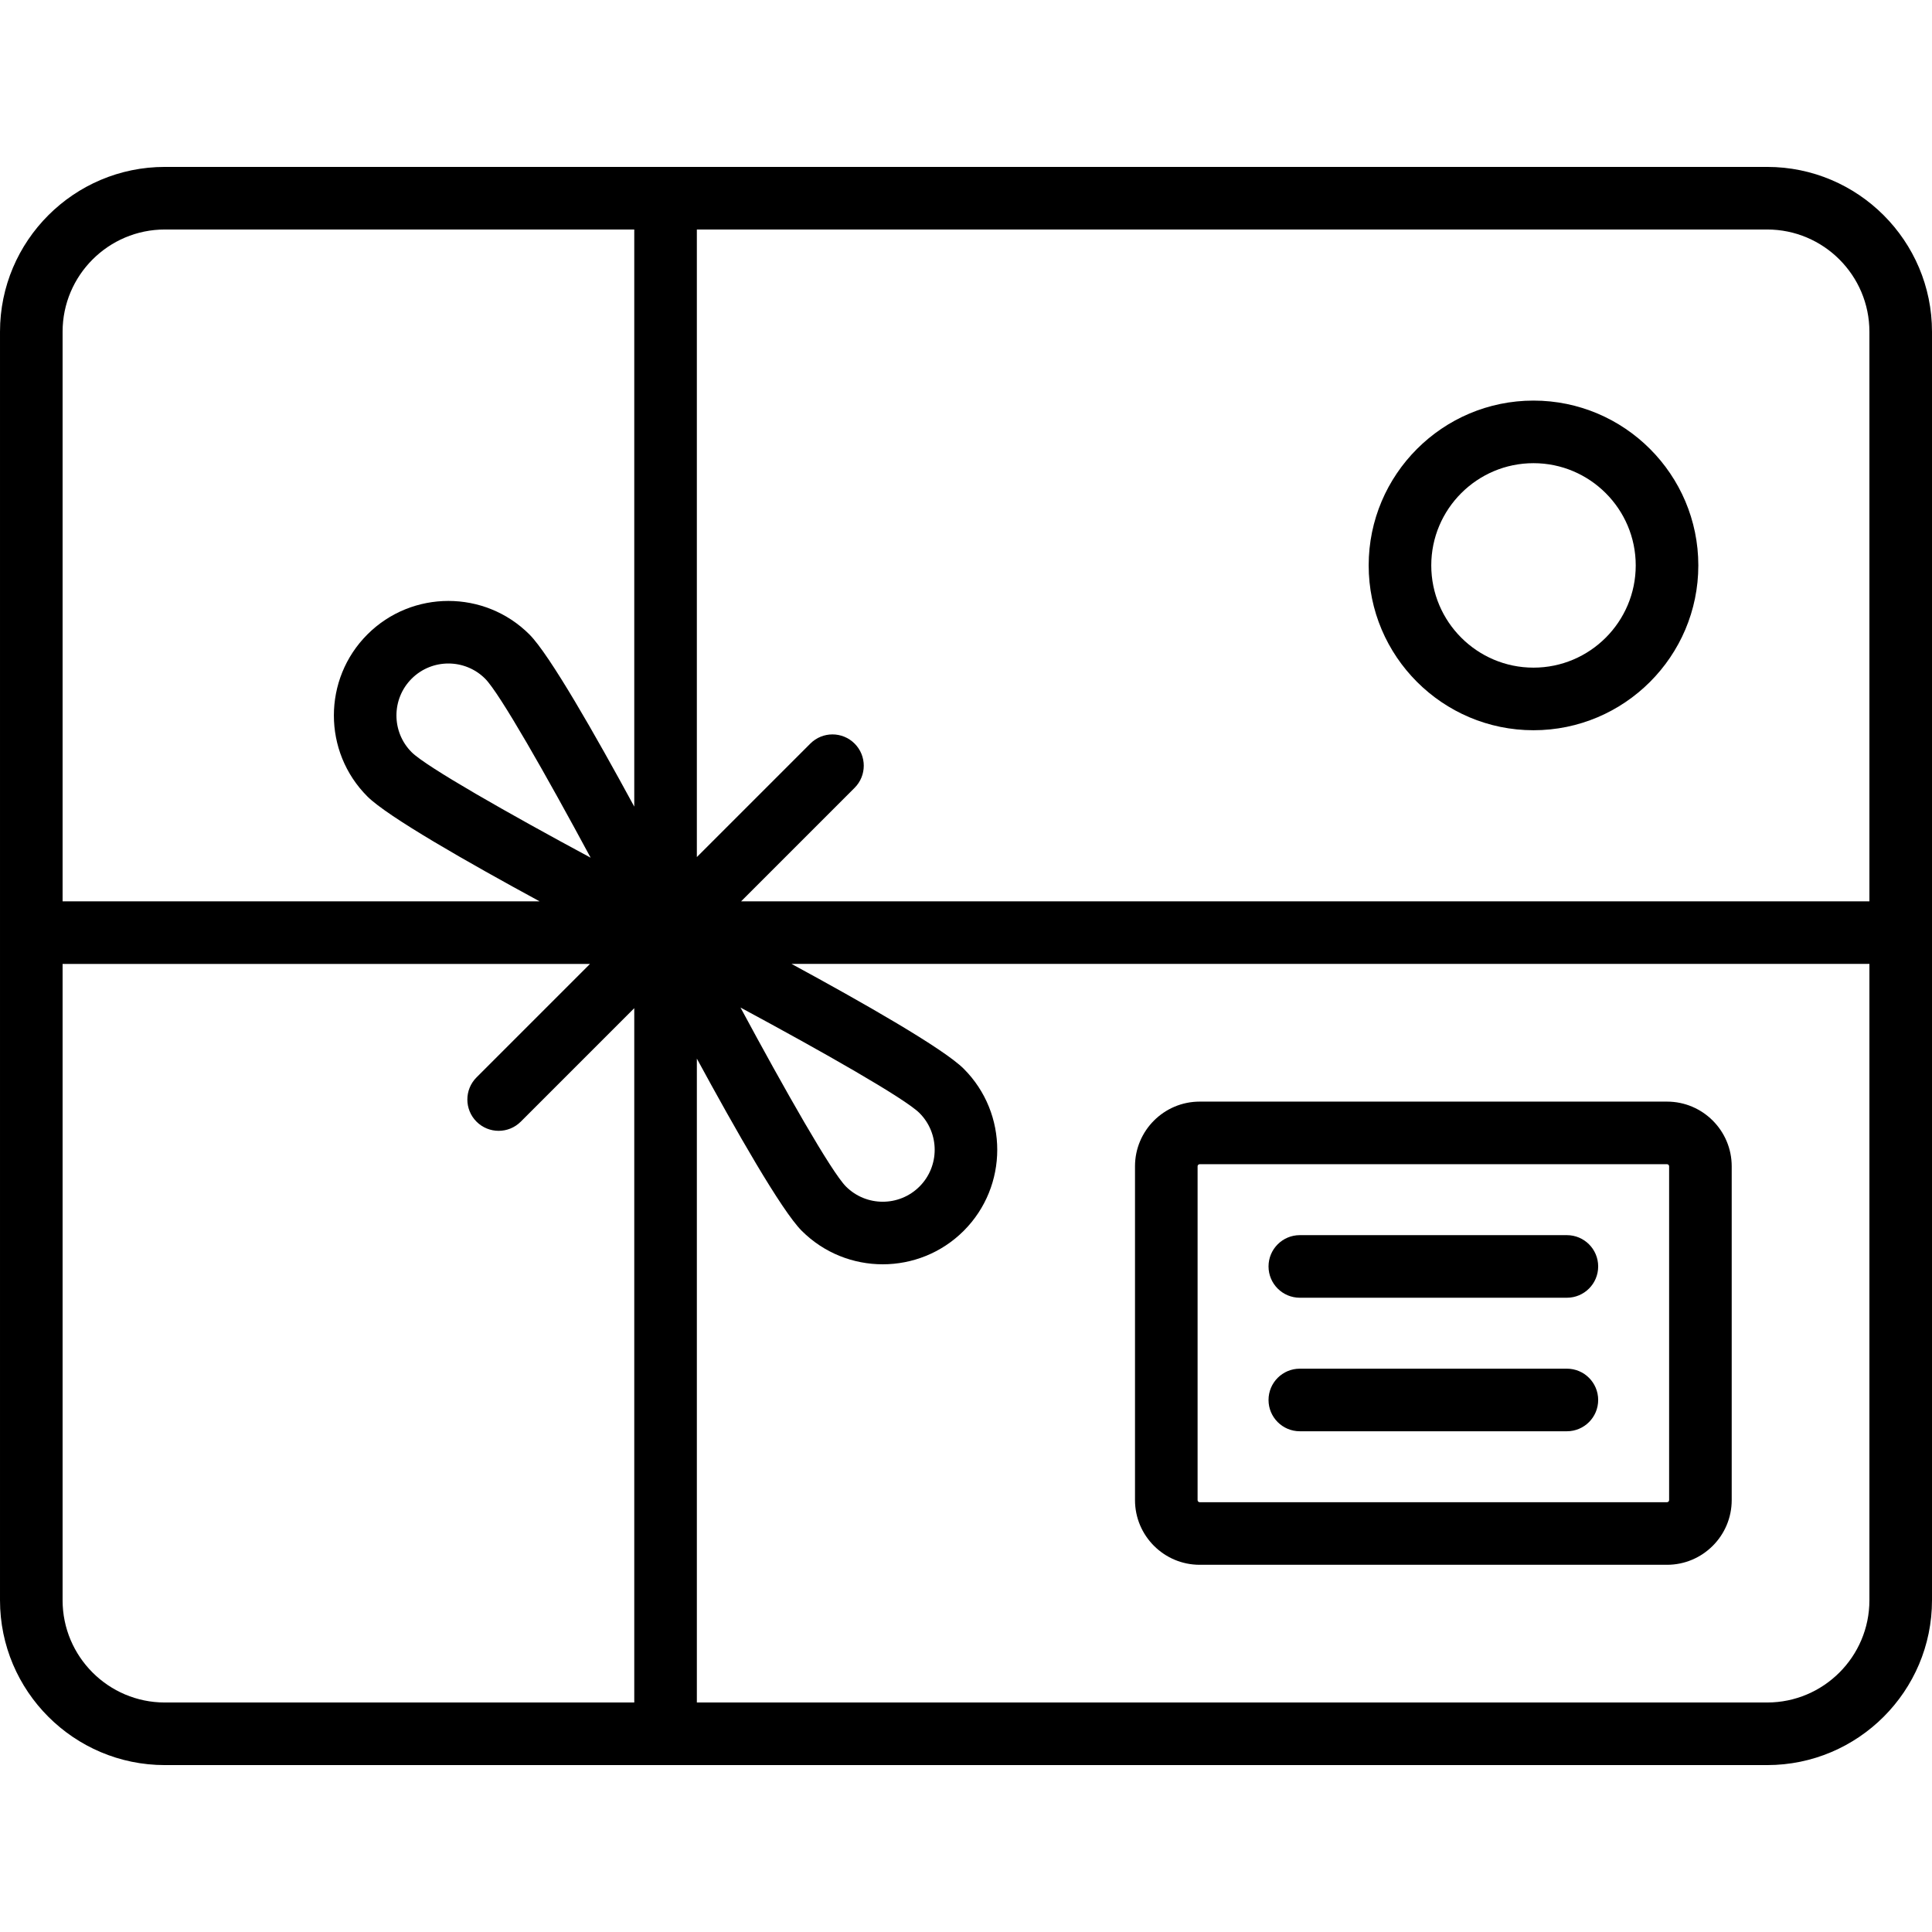 <?xml version='1.0' encoding='iso-8859-1'?>
<svg version="1.1" xmlns="http://www.w3.org/2000/svg" viewBox="0 0 463 463" xmlns:xlink="http://www.w3.org/1999/xlink" enable-background="new 0 0 463 463">
  <g>
    <path d="m423.5,40h-384c-21.78,0-39.5,17.72-39.5,39.5v304c0,21.78 17.72,39.5 39.5,39.5h384c21.78,0 39.5-17.72 39.5-39.5v-304c0-21.78-17.72-39.5-39.5-39.5zm24.5,39.5v136.5h-270.394l27.197-27.197c2.929-2.929 2.929-7.678 0-10.606-2.929-2.929-7.678-2.929-10.606,0l-27.197,27.197v-150.394h256.5c13.509,0 24.5,10.991 24.5,24.5zm-408.5-24.5h112.5v138.306c-9.276-17.088-20.292-36.426-25.13-41.264-10.704-10.705-28.123-10.705-38.828,0-10.705,10.705-10.705,28.124 0,38.828 4.838,4.838 24.176,15.854 41.264,25.13h-114.306v-136.5c0-13.509 10.991-24.5 24.5-24.5zm102.045,150.545c-19.667-10.585-39.41-21.795-42.897-25.282-4.856-4.856-4.856-12.759 0-17.615 2.429-2.428 5.618-3.642 8.808-3.642 3.189,0 6.38,1.214 8.808,3.642 3.486,3.487 14.695,23.23 25.281,42.897zm-126.545,177.955v-152.5h126.394l-27.197,27.197c-2.929,2.929-2.929,7.678 0,10.606 1.464,1.464 3.384,2.197 5.303,2.197s3.839-0.732 5.303-2.197l27.197-27.197v166.394h-112.5c-13.509,0-24.5-10.991-24.5-24.5zm408.5,24.5h-256.5v-154.306c9.276,17.088 20.292,36.426 25.13,41.264 5.352,5.353 12.383,8.029 19.414,8.029 7.031,0 14.062-2.676 19.415-8.029 10.705-10.705 10.705-28.124 0-38.828-4.838-4.838-24.176-15.854-41.264-25.13h258.305v152.5c0,13.509-10.991,24.5-24.5,24.5zm-246.045-166.545c19.667,10.585 39.41,21.795 42.897,25.282 4.856,4.856 4.856,12.759 0,17.615-4.857,4.856-12.759,4.855-17.615,0-3.487-3.487-14.696-23.23-25.282-42.897z"/>
    <path d="m367.5,175c21.78,0 39.5-17.72 39.5-39.5s-17.72-39.5-39.5-39.5-39.5,17.72-39.5,39.5 17.72,39.5 39.5,39.5zm0-64c13.509,0 24.5,10.991 24.5,24.5s-10.991,24.5-24.5,24.5-24.5-10.991-24.5-24.5 10.991-24.5 24.5-24.5z"/>
    <path d="m399.5,264h-112c-8.547,0-15.5,6.953-15.5,15.5v80c0,8.547 6.953,15.5 15.5,15.5h112c8.547,0 15.5-6.953 15.5-15.5v-80c0-8.547-6.953-15.5-15.5-15.5zm.5,95.5c0,0.276-0.224,0.5-0.5,0.5h-112c-0.276,0-0.5-0.224-0.5-0.5v-80c0-0.276 0.224-0.5 0.5-0.5h112c0.276,0 0.5,0.224 0.5,0.5v80z"/>
    <path d="m375.5,296h-64c-4.142,0-7.5,3.358-7.5,7.5s3.358,7.5 7.5,7.5h64c4.142,0 7.5-3.358 7.5-7.5s-3.358-7.5-7.5-7.5z"/>
    <path d="m375.5,328h-64c-4.142,0-7.5,3.358-7.5,7.5s3.358,7.5 7.5,7.5h64c4.142,0 7.5-3.358 7.5-7.5s-3.358-7.5-7.5-7.5z"/>
  </g>
</svg>
